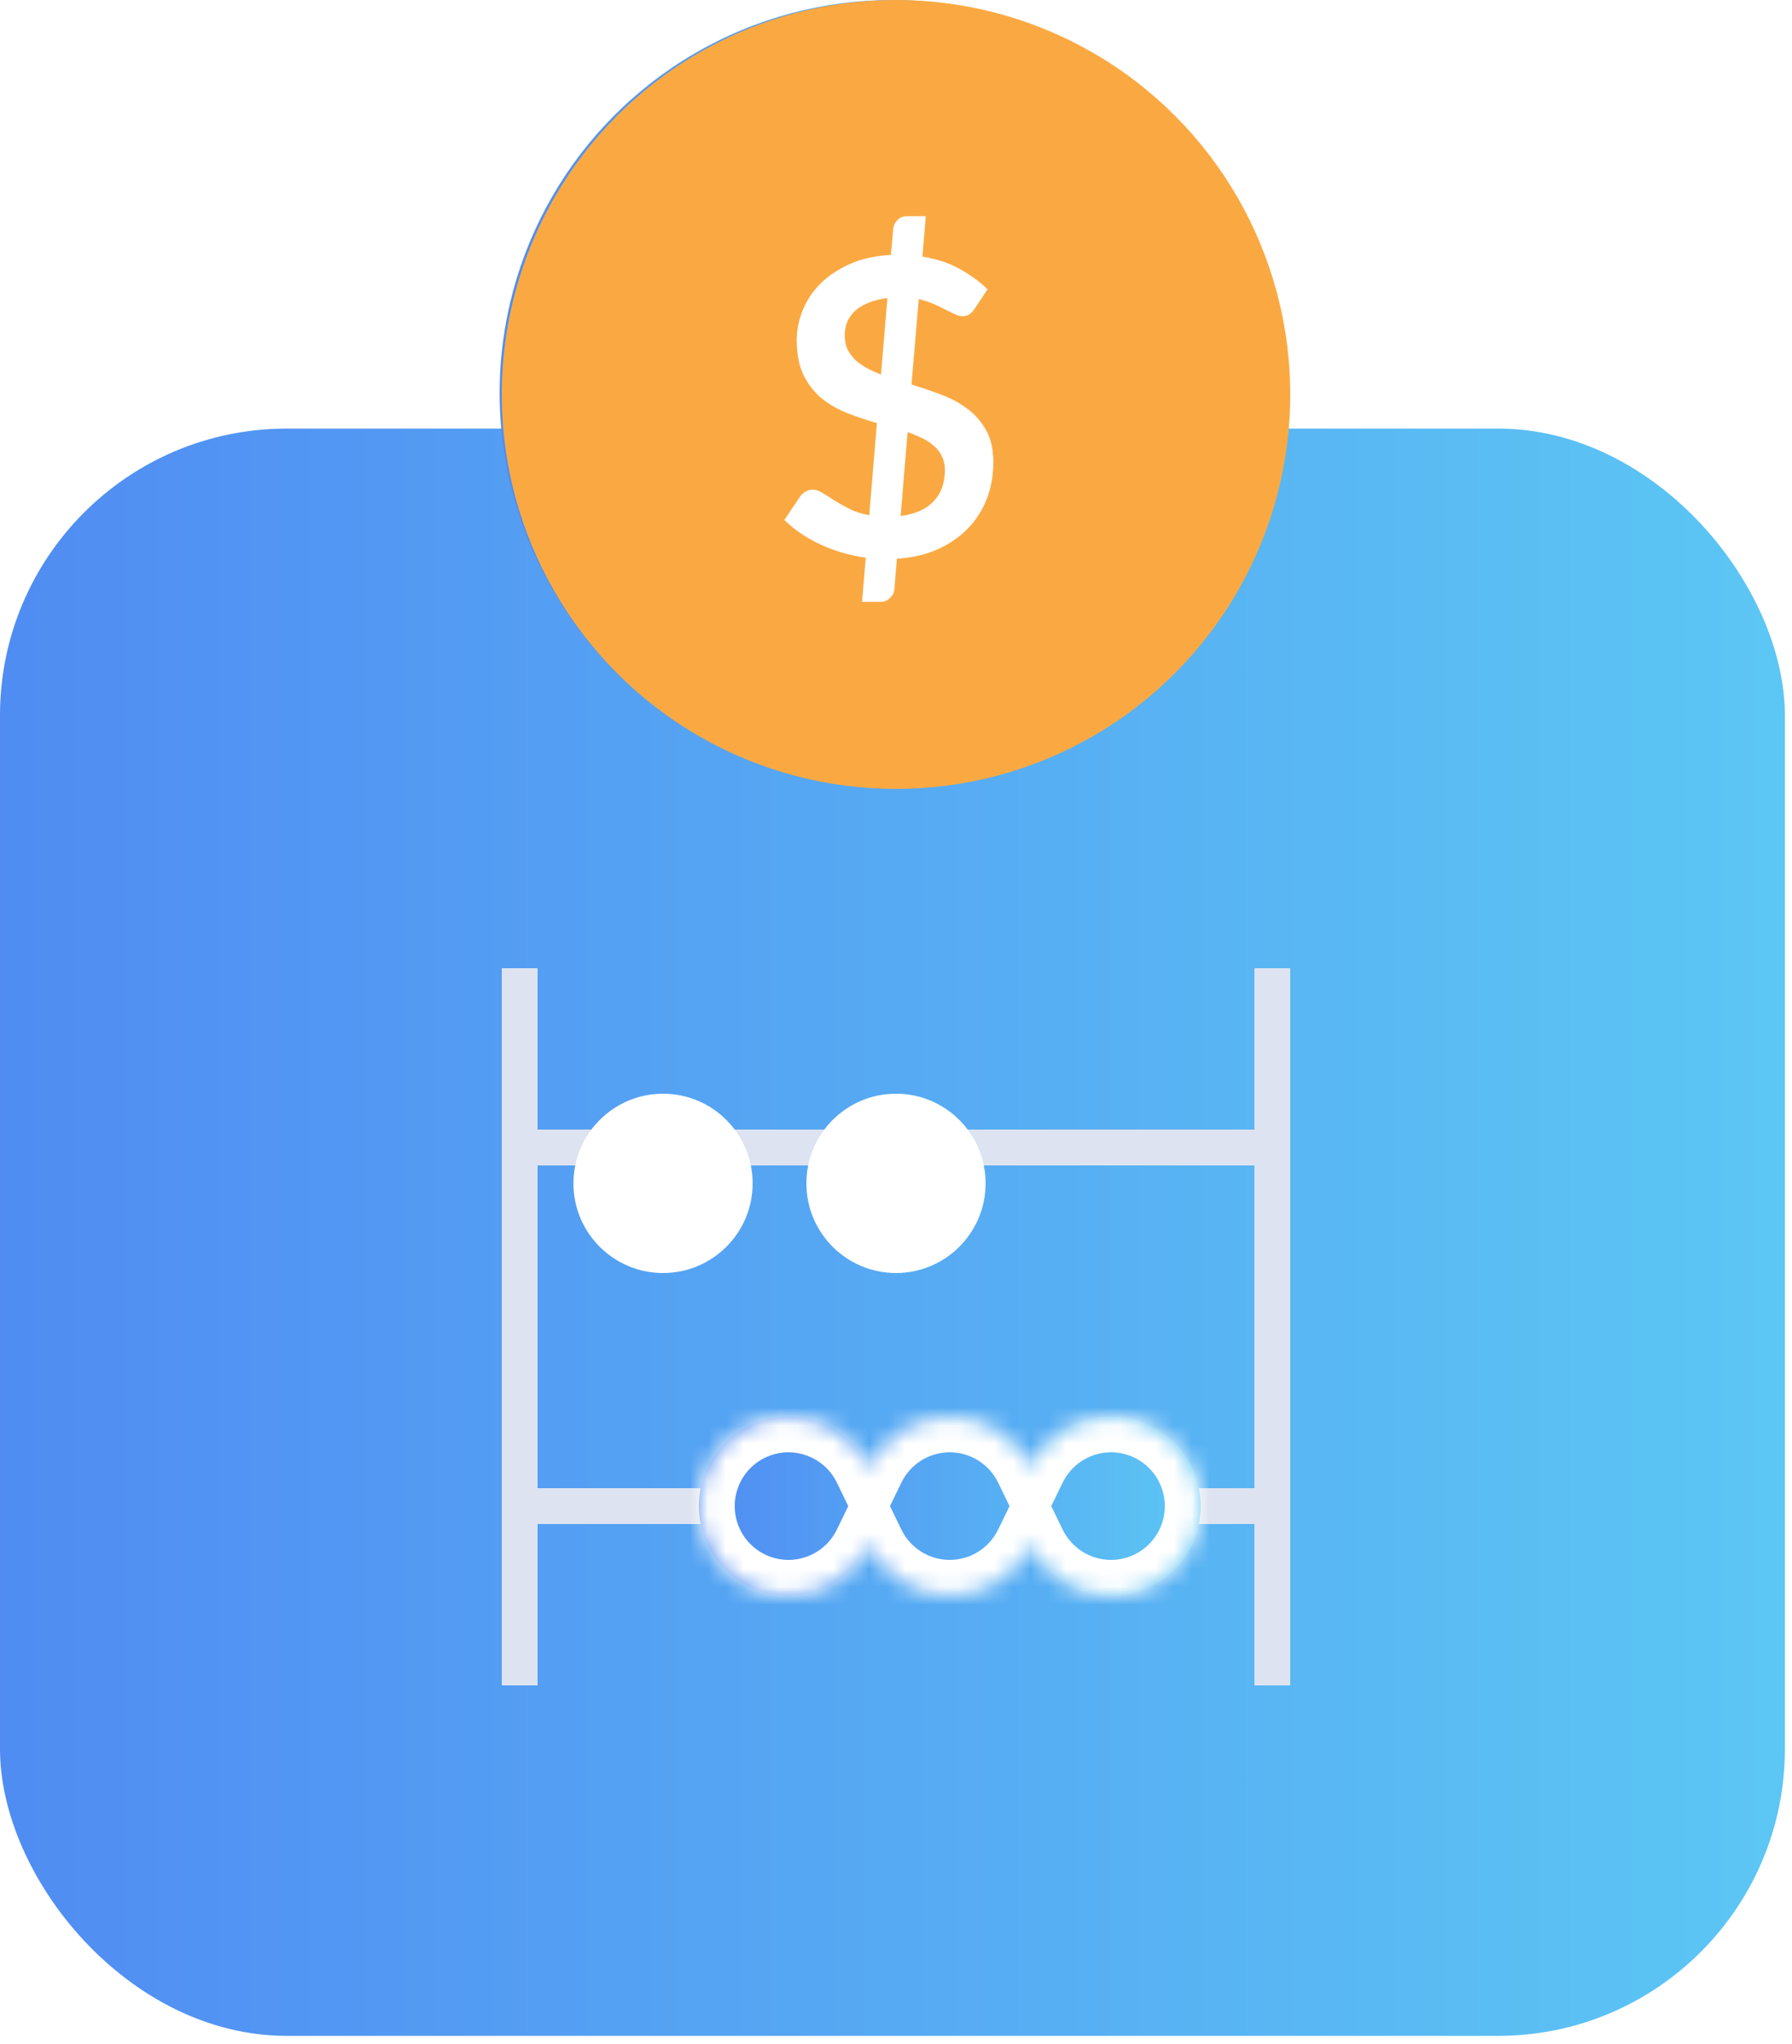 <svg width="100" height="114" viewBox="0 0 100 114" fill="none" xmlns="http://www.w3.org/2000/svg">
    <rect y="23.904" width="99.602" height="89.642" rx="16" fill="url(#paint0_linear_2646_9255)" shape-rendering="geometricPrecision"/>
    <path fill-rule="evenodd" clip-rule="evenodd" d="M28 54V94H30L30 85L70 85V94H72V54H70V63L30 63V54H28ZM70 83V65L30 65L30 83L70 83Z" fill="#DDE3F0"/>
    <g filter="url(#filter0_d_2646_9255)">
    <path d="M32 64C32 61.239 34.239 59 37 59C39.761 59 42 61.239 42 64C42 66.761 39.761 69 37 69C34.239 69 32 66.761 32 64Z" fill="white"/>
    </g>
    <g filter="url(#filter1_d_2646_9255)">
    <path d="M45 64C45 61.239 47.239 59 50 59C52.761 59 55 61.239 55 64C55 66.761 52.761 69 50 69C47.239 69 45 66.761 45 64Z" fill="white"/>
    </g>
    <mask id="path-5-inside-1_2646_9255" fill="white">
    <path fill-rule="evenodd" clip-rule="evenodd" d="M39 84C39 81.239 41.239 79 44 79C45.979 79 47.69 80.15 48.5 81.818C49.31 80.15 51.021 79 53 79C54.979 79 56.69 80.15 57.5 81.818C58.31 80.15 60.021 79 62 79C64.761 79 67 81.239 67 84C67 86.761 64.761 89 62 89C60.021 89 58.31 87.85 57.5 86.182C56.69 87.85 54.979 89 53 89C51.021 89 49.31 87.85 48.5 86.182C47.69 87.85 45.979 89 44 89C41.239 89 39 86.761 39 84Z"/>
    </mask>
    <path fill-rule="evenodd" clip-rule="evenodd" d="M39 84C39 81.239 41.239 79 44 79C45.979 79 47.69 80.15 48.5 81.818C49.31 80.15 51.021 79 53 79C54.979 79 56.69 80.15 57.5 81.818C58.31 80.15 60.021 79 62 79C64.761 79 67 81.239 67 84C67 86.761 64.761 89 62 89C60.021 89 58.31 87.85 57.5 86.182C56.69 87.85 54.979 89 53 89C51.021 89 49.31 87.85 48.5 86.182C47.69 87.85 45.979 89 44 89C41.239 89 39 86.761 39 84Z" fill="url(#paint1_linear_2646_9255)"/>
    <path d="M48.5 81.818L46.701 82.692L48.5 86.395L50.299 82.692L48.5 81.818ZM57.5 81.818L55.701 82.692L57.5 86.395L59.299 82.692L57.5 81.818ZM57.5 86.182L59.299 85.308L57.5 81.605L55.701 85.308L57.5 86.182ZM48.5 86.182L50.299 85.308L48.5 81.605L46.701 85.308L48.5 86.182ZM44 77C40.134 77 37 80.134 37 84H41C41 82.343 42.343 81 44 81V77ZM50.299 80.944C49.167 78.613 46.774 77 44 77V81C45.184 81 46.212 81.686 46.701 82.692L50.299 80.944ZM53 77C50.226 77 47.833 78.613 46.701 80.944L50.299 82.692C50.788 81.686 51.816 81 53 81V77ZM59.299 80.944C58.167 78.613 55.774 77 53 77V81C54.184 81 55.212 81.686 55.701 82.692L59.299 80.944ZM59.299 82.692C59.788 81.686 60.816 81 62 81V77C59.226 77 56.833 78.613 55.701 80.944L59.299 82.692ZM62 81C63.657 81 65 82.343 65 84H69C69 80.134 65.866 77 62 77V81ZM65 84C65 85.657 63.657 87 62 87V91C65.866 91 69 87.866 69 84H65ZM62 87C60.816 87 59.788 86.314 59.299 85.308L55.701 87.056C56.833 89.387 59.226 91 62 91V87ZM53 91C55.774 91 58.167 89.387 59.299 87.056L55.701 85.308C55.212 86.314 54.184 87 53 87V91ZM46.701 87.056C47.833 89.387 50.226 91 53 91V87C51.816 87 50.788 86.314 50.299 85.308L46.701 87.056ZM44 91C46.774 91 49.167 89.387 50.299 87.056L46.701 85.308C46.212 86.314 45.184 87 44 87V91ZM37 84C37 87.866 40.134 91 44 91V87C42.343 87 41 85.657 41 84H37Z" fill="white" mask="url(#path-5-inside-1_2646_9255)"/>
    <circle cx="49.795" cy="21.913" r="21.913" fill="url(#paint2_linear_2646_9255)"/>
    <path d="M54.542 23.921L56.488 25.867C57.214 26.593 57.214 27.769 56.488 28.495C55.762 29.221 54.586 29.221 53.86 28.495L51.914 26.549C50.956 27.079 49.855 27.38 48.683 27.38C44.988 27.38 41.993 24.385 41.993 20.69C41.993 16.995 44.988 14 48.683 14C52.378 14 55.373 16.995 55.373 20.69C55.373 21.862 55.072 22.963 54.542 23.921ZM48.683 24.035C50.53 24.035 52.028 22.537 52.028 20.69C52.028 18.843 50.53 17.345 48.683 17.345C46.836 17.345 45.338 18.843 45.338 20.69C45.338 22.537 46.836 24.035 48.683 24.035Z" fill="white"/>
    <circle cx="50" cy="22" r="22" fill="#FAA942"/>
    <path d="M50.257 28.78C51.069 28.673 51.682 28.401 52.096 27.964C52.518 27.519 52.729 26.941 52.729 26.227C52.729 25.936 52.675 25.683 52.568 25.468C52.468 25.246 52.323 25.051 52.131 24.882C51.947 24.713 51.728 24.568 51.475 24.445C51.222 24.322 50.947 24.207 50.648 24.1L50.257 28.78ZM49.52 16.625C49.091 16.679 48.727 16.771 48.428 16.901C48.129 17.024 47.884 17.177 47.692 17.361C47.5 17.545 47.358 17.752 47.267 17.982C47.182 18.212 47.14 18.453 47.14 18.706C47.14 18.998 47.19 19.255 47.289 19.477C47.397 19.692 47.539 19.887 47.715 20.064C47.899 20.232 48.114 20.386 48.359 20.523C48.604 20.654 48.873 20.776 49.164 20.892L49.52 16.625ZM50.866 21.444C51.418 21.612 51.966 21.8 52.511 22.007C53.055 22.206 53.542 22.467 53.971 22.789C54.408 23.111 54.761 23.514 55.029 23.997C55.297 24.472 55.431 25.07 55.431 25.791C55.431 26.503 55.313 27.174 55.075 27.803C54.837 28.424 54.489 28.976 54.029 29.459C53.569 29.934 53.005 30.325 52.338 30.632C51.671 30.931 50.908 31.107 50.05 31.161L49.911 32.852C49.904 33.028 49.827 33.189 49.681 33.334C49.544 33.488 49.367 33.565 49.153 33.565H48.106L48.313 31.104C47.416 30.981 46.573 30.735 45.783 30.367C44.993 30 44.322 29.543 43.77 28.999L44.645 27.7C44.721 27.584 44.821 27.492 44.944 27.424C45.074 27.347 45.212 27.308 45.358 27.308C45.526 27.308 45.706 27.37 45.898 27.492C46.09 27.608 46.308 27.745 46.553 27.907C46.799 28.06 47.079 28.217 47.393 28.378C47.707 28.539 48.079 28.658 48.508 28.735L48.934 23.594C48.39 23.441 47.849 23.261 47.312 23.053C46.783 22.846 46.304 22.574 45.875 22.237C45.453 21.892 45.112 21.459 44.852 20.938C44.591 20.416 44.461 19.765 44.461 18.983C44.461 18.4 44.575 17.832 44.806 17.28C45.035 16.721 45.373 16.223 45.818 15.786C46.27 15.348 46.822 14.988 47.474 14.704C48.125 14.421 48.873 14.26 49.716 14.222L49.843 12.773C49.858 12.588 49.934 12.424 50.072 12.278C50.211 12.132 50.391 12.059 50.613 12.059H51.66L51.475 14.313C52.288 14.444 52.99 14.678 53.58 15.015C54.17 15.345 54.68 15.716 55.109 16.131L54.419 17.177C54.32 17.33 54.216 17.445 54.109 17.522C54.002 17.599 53.871 17.637 53.718 17.637C53.603 17.637 53.465 17.602 53.304 17.534C53.143 17.457 52.963 17.369 52.764 17.269C52.564 17.162 52.338 17.054 52.085 16.947C51.84 16.84 51.568 16.752 51.269 16.683L50.866 21.444Z" fill="white"/>
    <defs>
    <filter id="filter0_d_2646_9255" x="28" y="57" width="18" height="18" filterUnits="userSpaceOnUse" color-interpolation-filters="sRGB">
    <feFlood flood-opacity="0" result="BackgroundImageFix"/>
    <feColorMatrix in="SourceAlpha" type="matrix" values="0 0 0 0 0 0 0 0 0 0 0 0 0 0 0 0 0 0 127 0" result="hardAlpha"/>
    <feOffset dy="2"/>
    <feGaussianBlur stdDeviation="2"/>
    <feComposite in2="hardAlpha" operator="out"/>
    <feColorMatrix type="matrix" values="0 0 0 0 0.051 0 0 0 0 0.171 0 0 0 0 0.35 0 0 0 0.1 0"/>
    <feBlend mode="normal" in2="BackgroundImageFix" result="effect1_dropShadow_2646_9255"/>
    <feBlend mode="normal" in="SourceGraphic" in2="effect1_dropShadow_2646_9255" result="shape"/>
    </filter>
    <filter id="filter1_d_2646_9255" x="41" y="57" width="18" height="18" filterUnits="userSpaceOnUse" color-interpolation-filters="sRGB">
    <feFlood flood-opacity="0" result="BackgroundImageFix"/>
    <feColorMatrix in="SourceAlpha" type="matrix" values="0 0 0 0 0 0 0 0 0 0 0 0 0 0 0 0 0 0 127 0" result="hardAlpha"/>
    <feOffset dy="2"/>
    <feGaussianBlur stdDeviation="2"/>
    <feComposite in2="hardAlpha" operator="out"/>
    <feColorMatrix type="matrix" values="0 0 0 0 0.051 0 0 0 0 0.171 0 0 0 0 0.35 0 0 0 0.1 0"/>
    <feBlend mode="normal" in2="BackgroundImageFix" result="effect1_dropShadow_2646_9255"/>
    <feBlend mode="normal" in="SourceGraphic" in2="effect1_dropShadow_2646_9255" result="shape"/>
    </filter>
    <linearGradient id="paint0_linear_2646_9255" x1="-24.588" y1="68.724" x2="122.732" y2="68.724" gradientUnits="userSpaceOnUse">
    <stop stop-color="#4D7EF2"/>
    <stop offset="1" stop-color="#5FD4F4"/>
    </linearGradient>
    <linearGradient id="paint1_linear_2646_9255" x1="32.088" y1="84" x2="73.502" y2="84" gradientUnits="userSpaceOnUse">
    <stop stop-color="#4D7EF2"/>
    <stop offset="1" stop-color="#5FD4F4"/>
    </linearGradient>
    <linearGradient id="paint2_linear_2646_9255" x1="17.064" y1="21.912" x2="81.885" y2="21.912" gradientUnits="userSpaceOnUse">
    <stop stop-color="#4D7EF2"/>
    <stop offset="1" stop-color="#5FD4F4"/>
    </linearGradient>
    </defs>
</svg>
